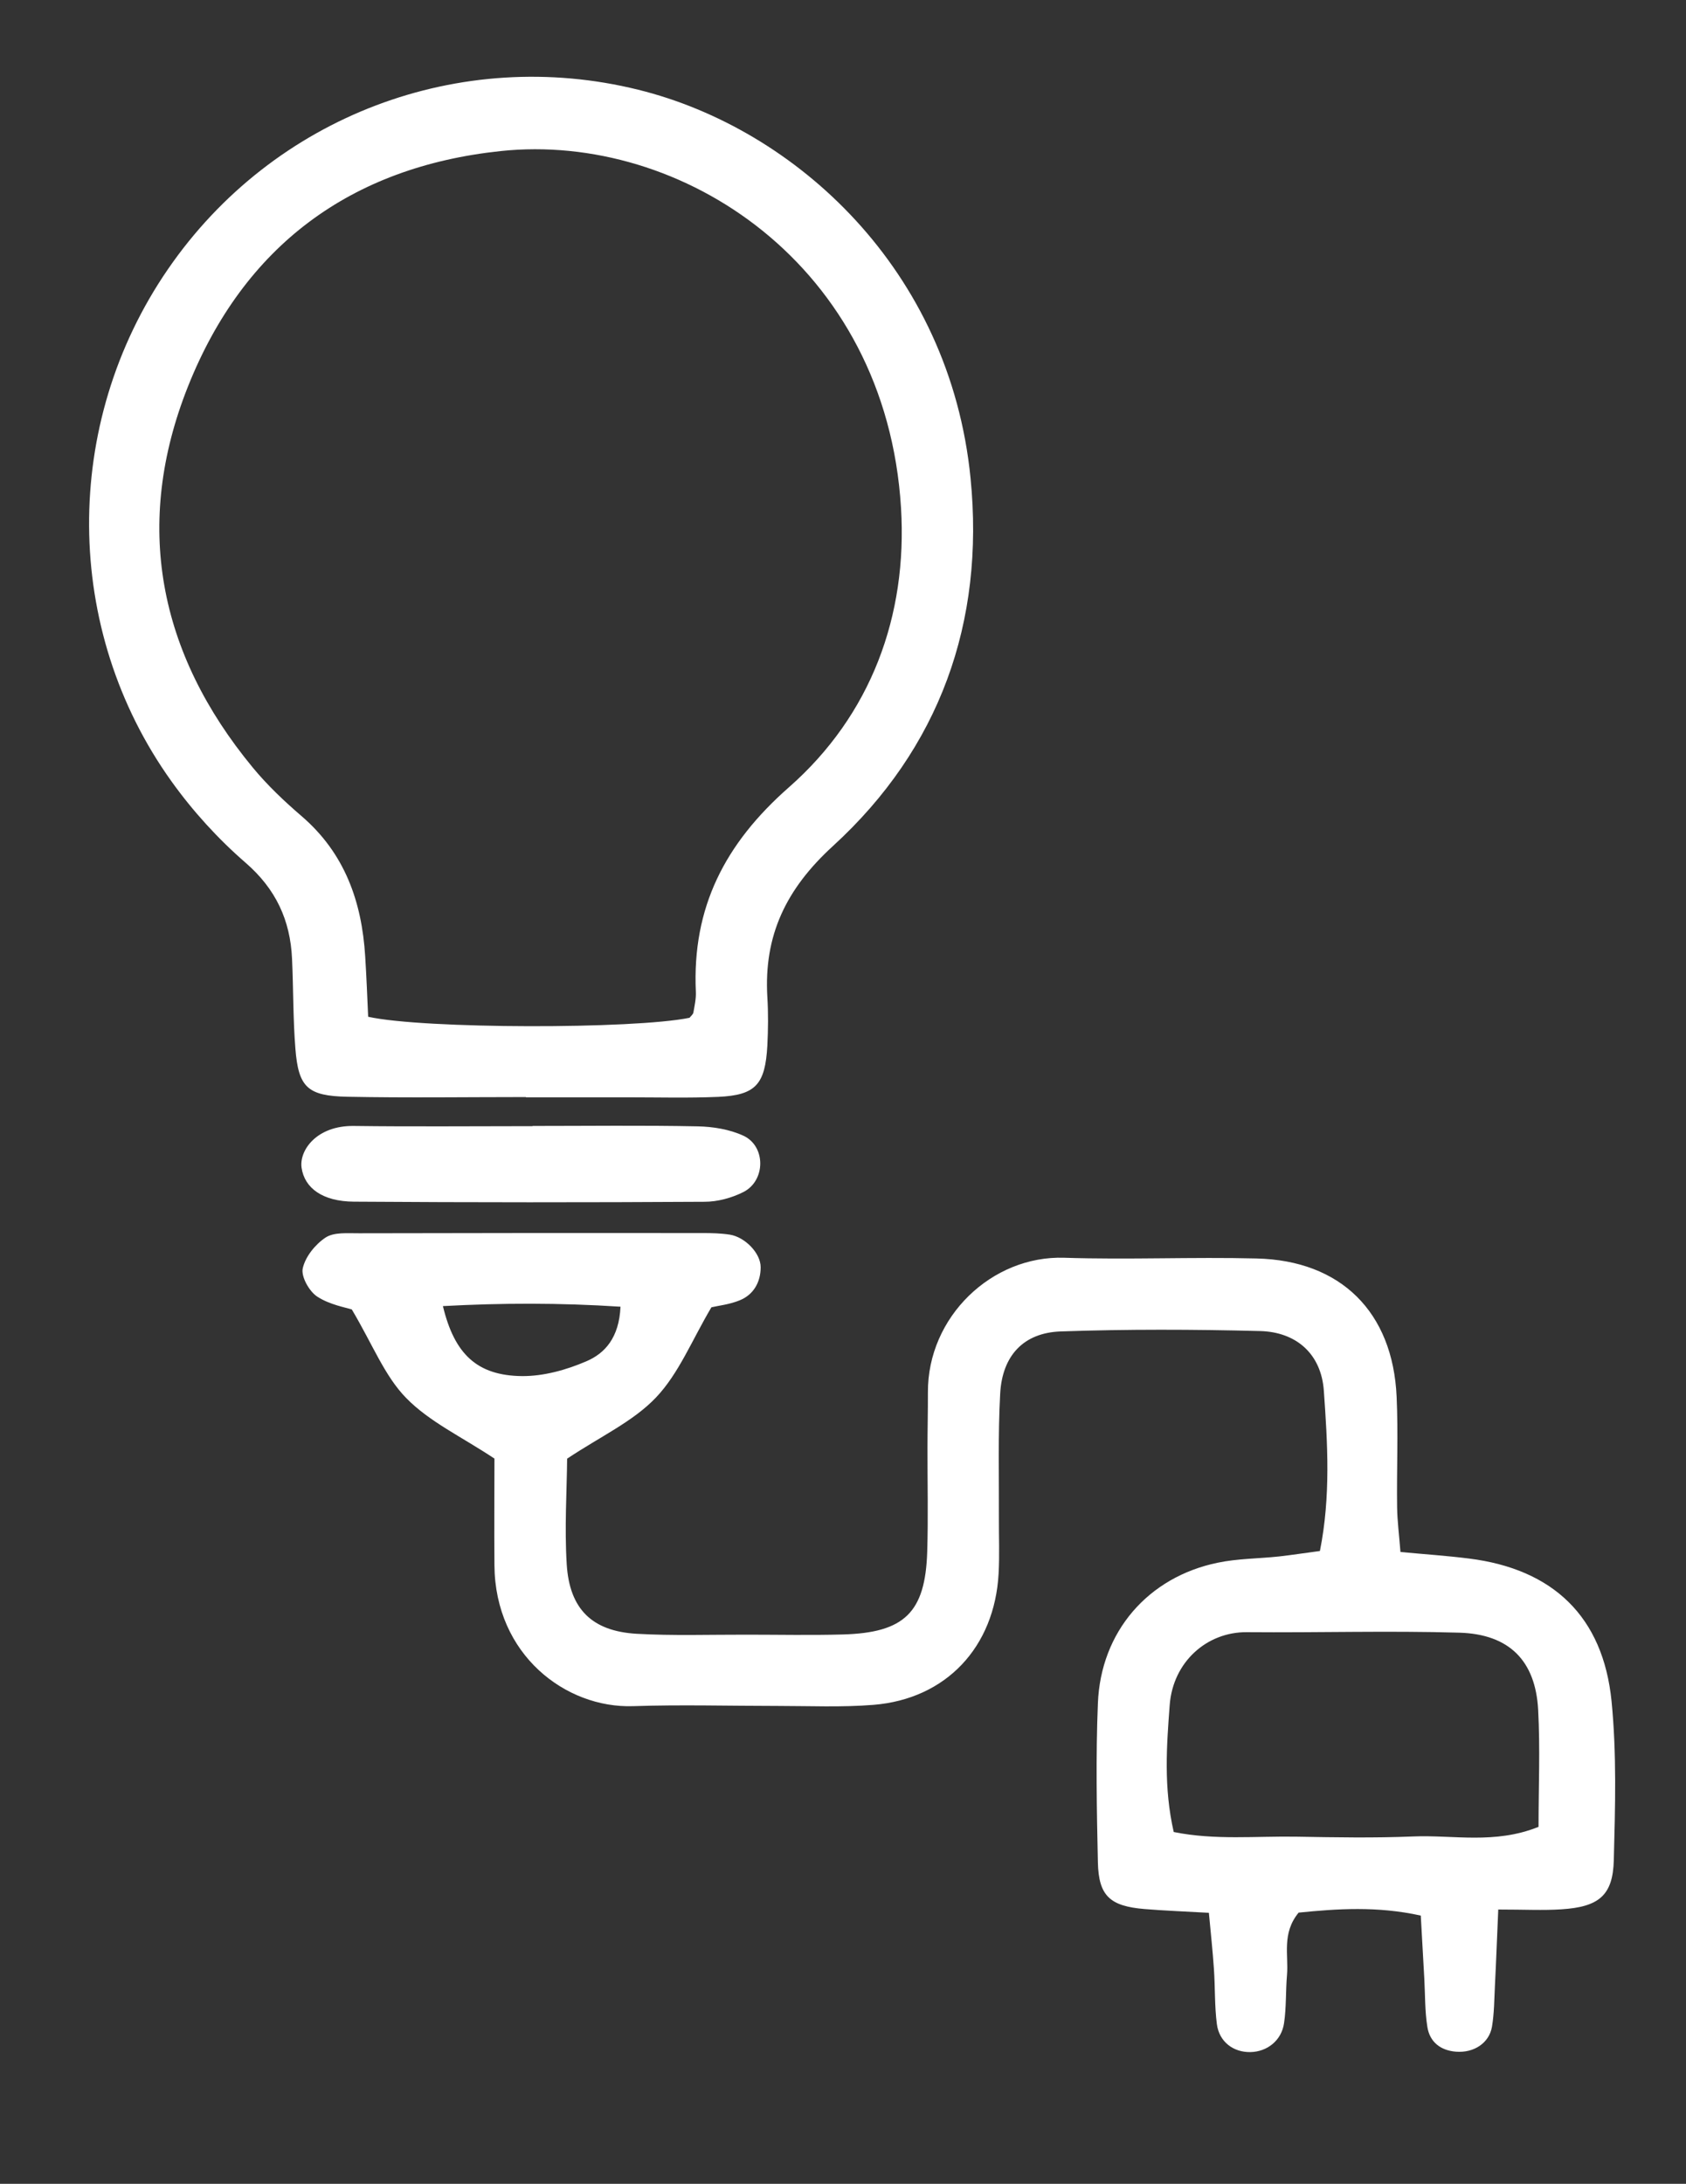 <svg width="61" height="79" viewBox="0 0 61 79" fill="none" xmlns="http://www.w3.org/2000/svg">
<rect x="0" y="0" width="61" height="79" fill="#333333" stroke="none"/>
<path d="M54.208 69.067C54.158 70.188 54.13 71.007 54.087 71.829C54.062 72.328 54.062 72.831 53.98 73.319C53.877 73.912 53.324 74.271 52.679 74.221C52.12 74.177 51.728 73.872 51.642 73.323C51.55 72.752 51.564 72.163 51.532 71.581C51.489 70.849 51.45 70.12 51.404 69.297C49.825 68.949 48.374 69.05 46.985 69.19C46.368 69.94 46.625 70.723 46.564 71.445C46.514 72.026 46.543 72.615 46.457 73.19C46.365 73.818 45.848 74.221 45.246 74.235C44.629 74.249 44.113 73.869 44.027 73.226C43.941 72.569 43.967 71.894 43.92 71.229C43.877 70.583 43.806 69.94 43.738 69.197C42.873 69.147 42.138 69.121 41.404 69.06C40.161 68.956 39.751 68.586 39.722 67.38C39.68 65.462 39.644 63.538 39.722 61.62C39.822 59.031 41.536 57.052 44.056 56.532C44.779 56.381 45.534 56.385 46.272 56.306C46.753 56.252 47.231 56.176 47.755 56.108C48.15 54.129 48.032 52.208 47.897 50.312C47.804 48.984 46.906 48.183 45.584 48.151C43.182 48.09 40.777 48.082 38.379 48.165C37.032 48.212 36.262 49.041 36.187 50.413C36.105 51.91 36.148 53.418 36.141 54.919C36.138 55.587 36.166 56.255 36.13 56.923C35.984 59.591 34.227 61.462 31.601 61.674C30.447 61.767 29.285 61.713 28.123 61.713C26.384 61.713 24.642 61.663 22.906 61.721C20.458 61.803 17.914 59.853 17.889 56.629C17.878 55.3 17.889 53.971 17.889 52.765C16.695 51.971 15.533 51.433 14.696 50.574C13.915 49.777 13.481 48.635 12.729 47.371C12.519 47.3 11.931 47.203 11.475 46.904C11.186 46.714 10.886 46.179 10.954 45.881C11.047 45.461 11.41 45.012 11.781 44.768C12.091 44.567 12.579 44.617 12.989 44.614C17.13 44.603 21.274 44.603 25.415 44.606C25.746 44.606 26.081 44.614 26.405 44.664C26.951 44.75 27.524 45.332 27.521 45.845C27.521 46.377 27.268 46.833 26.769 47.037C26.398 47.192 25.978 47.235 25.739 47.292C25.034 48.481 24.56 49.687 23.733 50.556C22.906 51.425 21.73 51.961 20.519 52.768C20.508 53.943 20.422 55.268 20.504 56.586C20.604 58.212 21.424 59.009 23.031 59.103C24.353 59.178 25.682 59.132 27.008 59.135C28.166 59.135 29.328 59.16 30.486 59.128C32.724 59.067 33.479 58.334 33.547 56.133C33.586 54.883 33.554 53.63 33.557 52.377C33.557 51.709 33.575 51.041 33.572 50.373C33.557 47.637 35.885 45.414 38.507 45.5C40.824 45.576 43.147 45.468 45.463 45.526C48.514 45.597 50.392 47.465 50.53 50.524C50.591 51.856 50.53 53.196 50.548 54.532C50.555 55.023 50.62 55.512 50.669 56.144C51.55 56.227 52.351 56.28 53.15 56.381C56.186 56.761 57.999 58.478 58.306 61.537C58.495 63.441 58.438 65.373 58.388 67.29C58.356 68.572 57.846 68.985 56.485 69.071C55.829 69.114 55.17 69.078 54.215 69.078L54.208 69.067ZM42.466 66.274C43.959 66.576 45.442 66.418 46.91 66.443C48.314 66.468 49.721 66.493 51.126 66.435C52.583 66.374 54.076 66.726 55.665 66.087C55.665 64.665 55.726 63.254 55.651 61.853C55.555 60.083 54.611 59.117 52.8 59.063C50.242 58.988 47.676 59.067 45.114 59.045C43.671 59.031 42.438 60.115 42.32 61.681C42.21 63.153 42.096 64.654 42.466 66.274ZM22.454 47.271C20.237 47.127 18.149 47.134 16.025 47.249C16.442 48.987 17.262 49.763 18.883 49.781C19.663 49.788 20.49 49.558 21.213 49.246C21.88 48.962 22.4 48.398 22.45 47.271H22.454Z" fill="white"/>
<path d="M19.026 39.687C16.873 39.687 14.721 39.719 12.569 39.676C11.122 39.647 10.797 39.331 10.687 37.931C10.601 36.85 10.616 35.766 10.566 34.681C10.502 33.284 9.978 32.157 8.884 31.209C7.89 30.347 6.977 29.345 6.208 28.271C2.263 22.77 2.238 15.322 6.076 9.739C9.896 4.183 16.659 1.655 23.091 3.246C28.8 4.657 34.37 9.764 35.115 17.301C35.632 22.511 33.996 27.076 30.137 30.605C28.44 32.157 27.631 33.837 27.763 36.071C27.799 36.652 27.792 37.241 27.763 37.823C27.685 39.238 27.339 39.618 25.985 39.68C24.912 39.726 23.833 39.697 22.756 39.697C21.513 39.697 20.273 39.697 19.029 39.697V39.69L19.026 39.687ZM24.948 36.818C24.998 36.753 25.076 36.696 25.087 36.627C25.13 36.383 25.187 36.132 25.176 35.884C25.037 32.828 26.227 30.516 28.544 28.48C31.509 25.872 32.838 22.282 32.599 18.371C32.061 9.584 24.659 4.772 18.113 5.465C12.675 6.04 8.827 8.905 6.806 13.969C4.814 18.964 5.727 23.625 9.144 27.765C9.671 28.404 10.281 28.982 10.908 29.521C12.469 30.86 13.092 32.613 13.213 34.602C13.26 35.338 13.288 36.074 13.32 36.782C15.323 37.227 22.938 37.234 24.952 36.818H24.948Z" fill="white"/>
<path d="M19.268 40.732C21.256 40.732 23.248 40.706 25.237 40.746C25.796 40.757 26.398 40.854 26.901 41.087C27.713 41.468 27.703 42.71 26.901 43.12C26.477 43.335 25.964 43.475 25.49 43.475C21.263 43.5 17.034 43.5 12.807 43.471C11.671 43.464 11.018 42.98 10.911 42.243C10.822 41.619 11.45 40.714 12.804 40.732C14.96 40.76 17.112 40.739 19.268 40.739C19.268 40.739 19.268 40.732 19.268 40.728V40.732Z" fill="white"/>
</svg>
